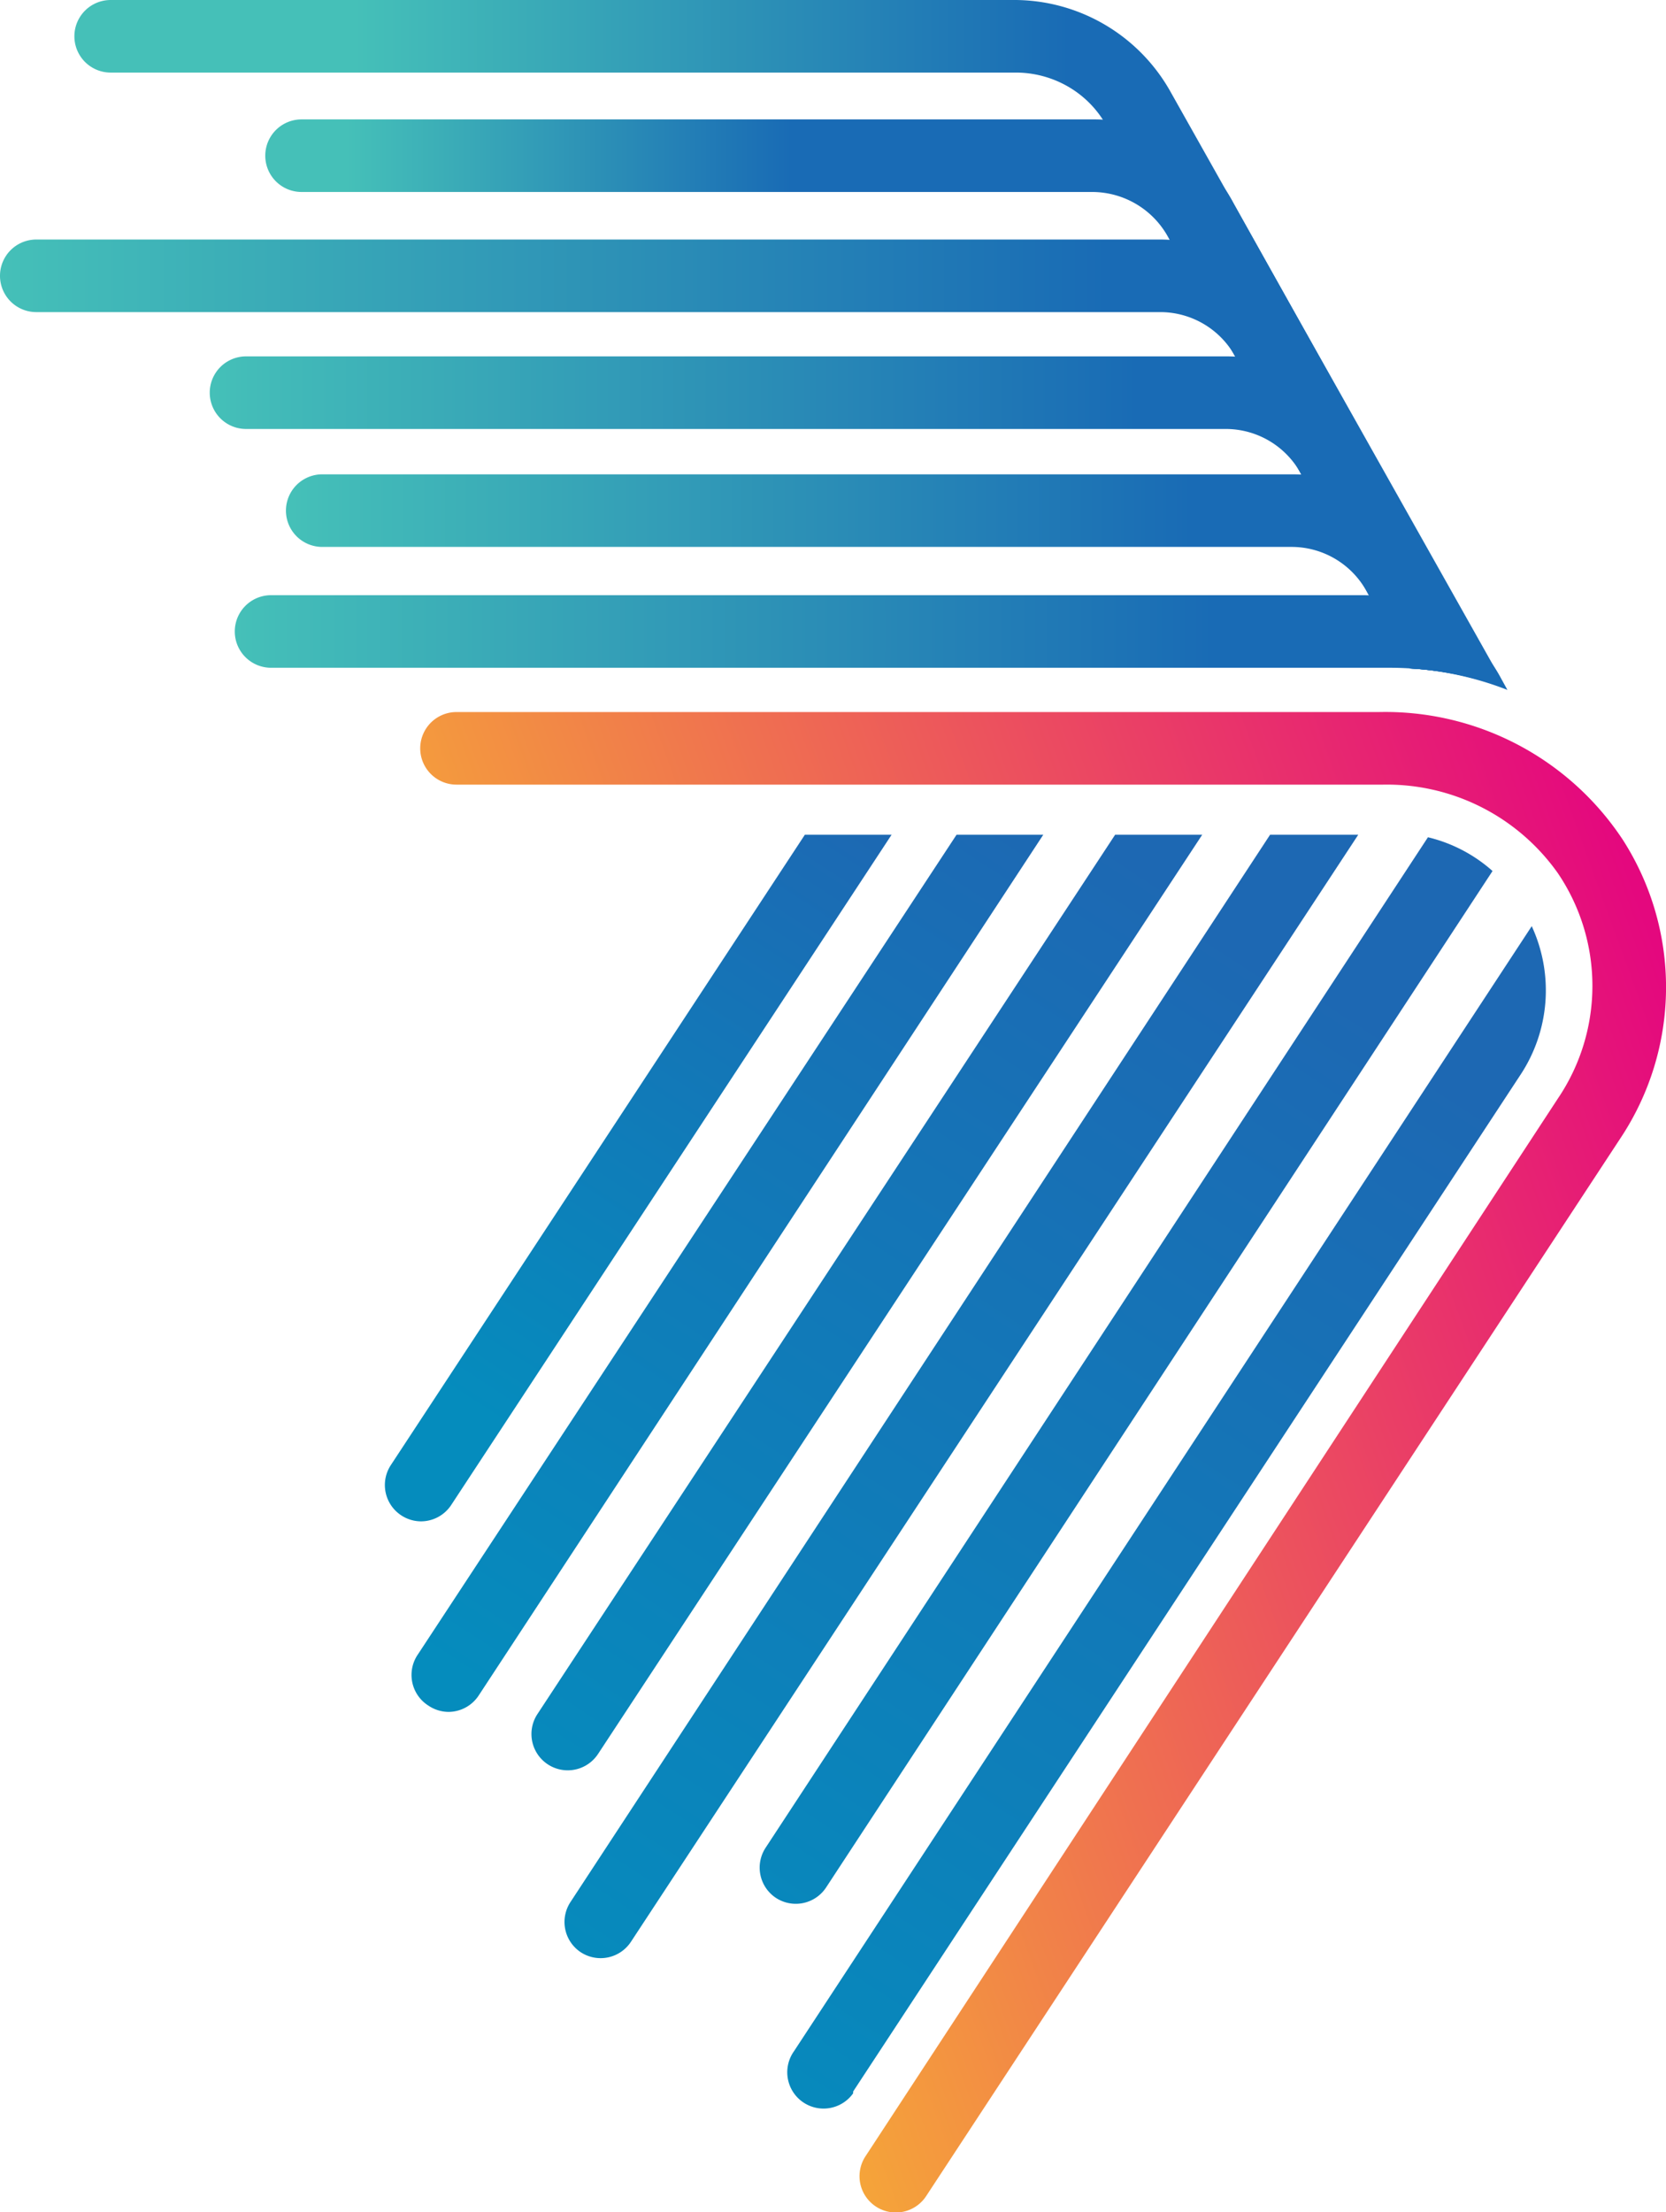 <svg id="shape" xmlns="http://www.w3.org/2000/svg" xmlns:xlink="http://www.w3.org/1999/xlink" viewBox="0 0 45.91 60.95">
  <defs>
    <style>
      .cls-1 {
        fill: url(#Red_2);
      }

      .cls-2 {
        fill: url(#Blue_3);
      }

      .cls-3 {
        fill: url(#Blue_3-2);
      }

      .cls-4 {
        fill: url(#Blue_3-3);
      }

      .cls-5 {
        fill: url(#Blue_3-4);
      }

      .cls-6 {
        fill: url(#Blue_3-5);
      }

      .cls-7 {
        fill: url(#Blue_3-6);
      }

      .cls-8 {
        fill: url(#linear-gradient);
      }

      .cls-9 {
        fill: url(#Blue_2);
      }

      .cls-10 {
        fill: url(#Blue_2-2);
      }

      .cls-11 {
        fill: url(#Blue_2-3);
      }

      .cls-12 {
        fill: url(#linear-gradient-2);
      }

      .cls-13 {
        fill: url(#linear-gradient-3);
      }
    </style>
    <linearGradient id="Red_2" data-name="Red 2" x1="-11.07" y1="60.35" x2="15.12" y2="79.74" gradientTransform="matrix(0.55, -0.83, 0.83, 0.55, -27.51, -1.54)" gradientUnits="userSpaceOnUse">
      <stop offset="0" stop-color="#f5a539"/>
      <stop offset="1" stop-color="#e4087e"/>
    </linearGradient>
    <linearGradient id="Blue_3" data-name="Blue 3" x1="40.39" y1="30" x2="20.62" y2="60.33" gradientUnits="userSpaceOnUse">
      <stop offset="0" stop-color="#1d68b3"/>
      <stop offset="1" stop-color="#058cbd"/>
    </linearGradient>
    <linearGradient id="Blue_3-2" x1="37.47" y1="27.73" x2="18.88" y2="56.24" xlink:href="#Blue_3"/>
    <linearGradient id="Blue_3-3" x1="34.19" y1="26.01" x2="15.14" y2="55.23" xlink:href="#Blue_3"/>
    <linearGradient id="Blue_3-4" x1="31.44" y1="23.65" x2="13.9" y2="50.54" xlink:href="#Blue_3"/>
    <linearGradient id="Blue_3-5" x1="28.09" y1="22.07" x2="12.43" y2="46.1" xlink:href="#Blue_3"/>
    <linearGradient id="Blue_3-6" x1="23.78" y1="22.3" x2="12.99" y2="38.85" xlink:href="#Blue_3"/>
    <linearGradient id="linear-gradient" x1="6.47" y1="17.7" x2="47.96" y2="17.7" gradientUnits="userSpaceOnUse">
      <stop offset="0" stop-color="#45c0b8"/>
      <stop offset="0.65" stop-color="#196bb5"/>
    </linearGradient>
    <linearGradient id="Blue_2" data-name="Blue 2" x1="8.02" y1="16.02" x2="32.87" y2="16.02" gradientUnits="userSpaceOnUse">
      <stop offset="0" stop-color="#45c0b8"/>
      <stop offset="1" stop-color="#196bb5"/>
    </linearGradient>
    <linearGradient id="Blue_2-2" x1="5.75" y1="14.39" x2="31.36" y2="14.39" xlink:href="#Blue_2"/>
    <linearGradient id="Blue_2-3" x1="0" y1="12.78" x2="30.52" y2="12.78" xlink:href="#Blue_2"/>
    <linearGradient id="linear-gradient-2" x1="9.55" y1="11.13" x2="31.46" y2="11.13" gradientUnits="userSpaceOnUse">
      <stop offset="0" stop-color="#45c0b8"/>
      <stop offset="0.56" stop-color="#196bb5"/>
    </linearGradient>
    <linearGradient id="linear-gradient-3" x1="9.76" y1="9.36" x2="32.69" y2="9.36" gradientUnits="userSpaceOnUse">
      <stop offset="0" stop-color="#45c0b8"/>
      <stop offset="0.86" stop-color="#196bb5"/>
    </linearGradient>
  </defs>
  <title>seventh-wave-ident_editable</title>
  <path id="midline" class="cls-1" d="M44.72,23.14A7.84,7.84,0,0,0,38,19.62H12.58a1,1,0,0,0,0,2H38.11a5.77,5.77,0,0,1,4.82,2.44,5.54,5.54,0,0,1,0,6.21L23.86,59.4a1,1,0,1,0,1.67,1.1L44.65,31.37A7.52,7.52,0,0,0,44.72,23.14Z"/>
  <g id="bottom">
    <path id="botline-f" class="cls-2" d="M23.51,57.63l18.38-28a4.22,4.22,0,0,0,.32-4.11l-20.33,31a1,1,0,0,0,1.63,1.16Z"/>
    <path id="botline-e" class="cls-3" d="M22.77,52,41.13,24a4.12,4.12,0,0,0-1.78-.93L21.1,50.91a1,1,0,0,0,.29,1.39A1,1,0,0,0,22.77,52Z"/>
    <path id="botline-d" class="cls-4" d="M35,23,15.72,52.41A1,1,0,0,0,16,53.79a1,1,0,0,0,1.39-.29L37.43,23Z"/>
    <path id="botline-c" class="cls-5" d="M30.73,23,14.81,47.23a1,1,0,0,0,.84,1.55,1,1,0,0,0,.83-.45L33.13,23Z"/>
    <path id="botline-b" class="cls-6" d="M26.36,23,11.52,45.58A1,1,0,0,0,11.81,47a1,1,0,0,0,.55.17,1,1,0,0,0,.83-.45L28.75,23Z"/>
    <path id="botline-a" class="cls-7" d="M22.18,23,10.77,40.37a1,1,0,0,0,.28,1.38,1,1,0,0,0,.55.17,1,1,0,0,0,.84-.46L24.57,23Z"/>
  </g>
  <g id="top">
    <path id="topline-f" class="cls-8" d="M38.31,18.4a8.92,8.92,0,0,1,3.23.61l-.16-.29a4.35,4.35,0,0,0-3.85-2.32H7.47a1,1,0,1,0,0,2H37.53"/>
    <path id="topline-e" class="cls-9" d="M37.69,16.35l1.16,2.07a8.73,8.73,0,0,1,2.61.54l-2-3.57a4.34,4.34,0,0,0-3.85-2.32H8.88a1,1,0,0,0,0,2H35.59A2.36,2.36,0,0,1,37.69,16.35Z"/>
    <path id="topline-d" class="cls-10" d="M35.87,13.09l3,5.33a8.66,8.66,0,0,1,2.6.54l-3.84-6.83a4.34,4.34,0,0,0-3.85-2.31h-27a1,1,0,0,0,0,2h27A2.36,2.36,0,0,1,35.87,13.09Z"/>
    <path id="topline-c" class="cls-11" d="M34.07,9.88l4.8,8.54a9,9,0,0,1,2.6.54l-5.64-10A4.36,4.36,0,0,0,32,6.6H1a1,1,0,0,0,0,2H32A2.36,2.36,0,0,1,34.07,9.88Z"/>
    <path id="topline-b" class="cls-12" d="M8.31,3.29a1,1,0,0,0,0,2h21.8a2.39,2.39,0,0,1,2.1,1.28l6.65,11.85a8.66,8.66,0,0,1,2.6.54L34,5.61a4.35,4.35,0,0,0-3.85-2.32Z"/>
    <path id="topline-a" class="cls-13" d="M32.24,2.5A4.94,4.94,0,0,0,28,0H3.05a1,1,0,0,0,0,2H28a2.88,2.88,0,0,1,1.35.34A2.82,2.82,0,0,1,30.5,3.48l8.26,14.69a9,9,0,0,1,2.6.54Z"/>
  </g>
</svg>
